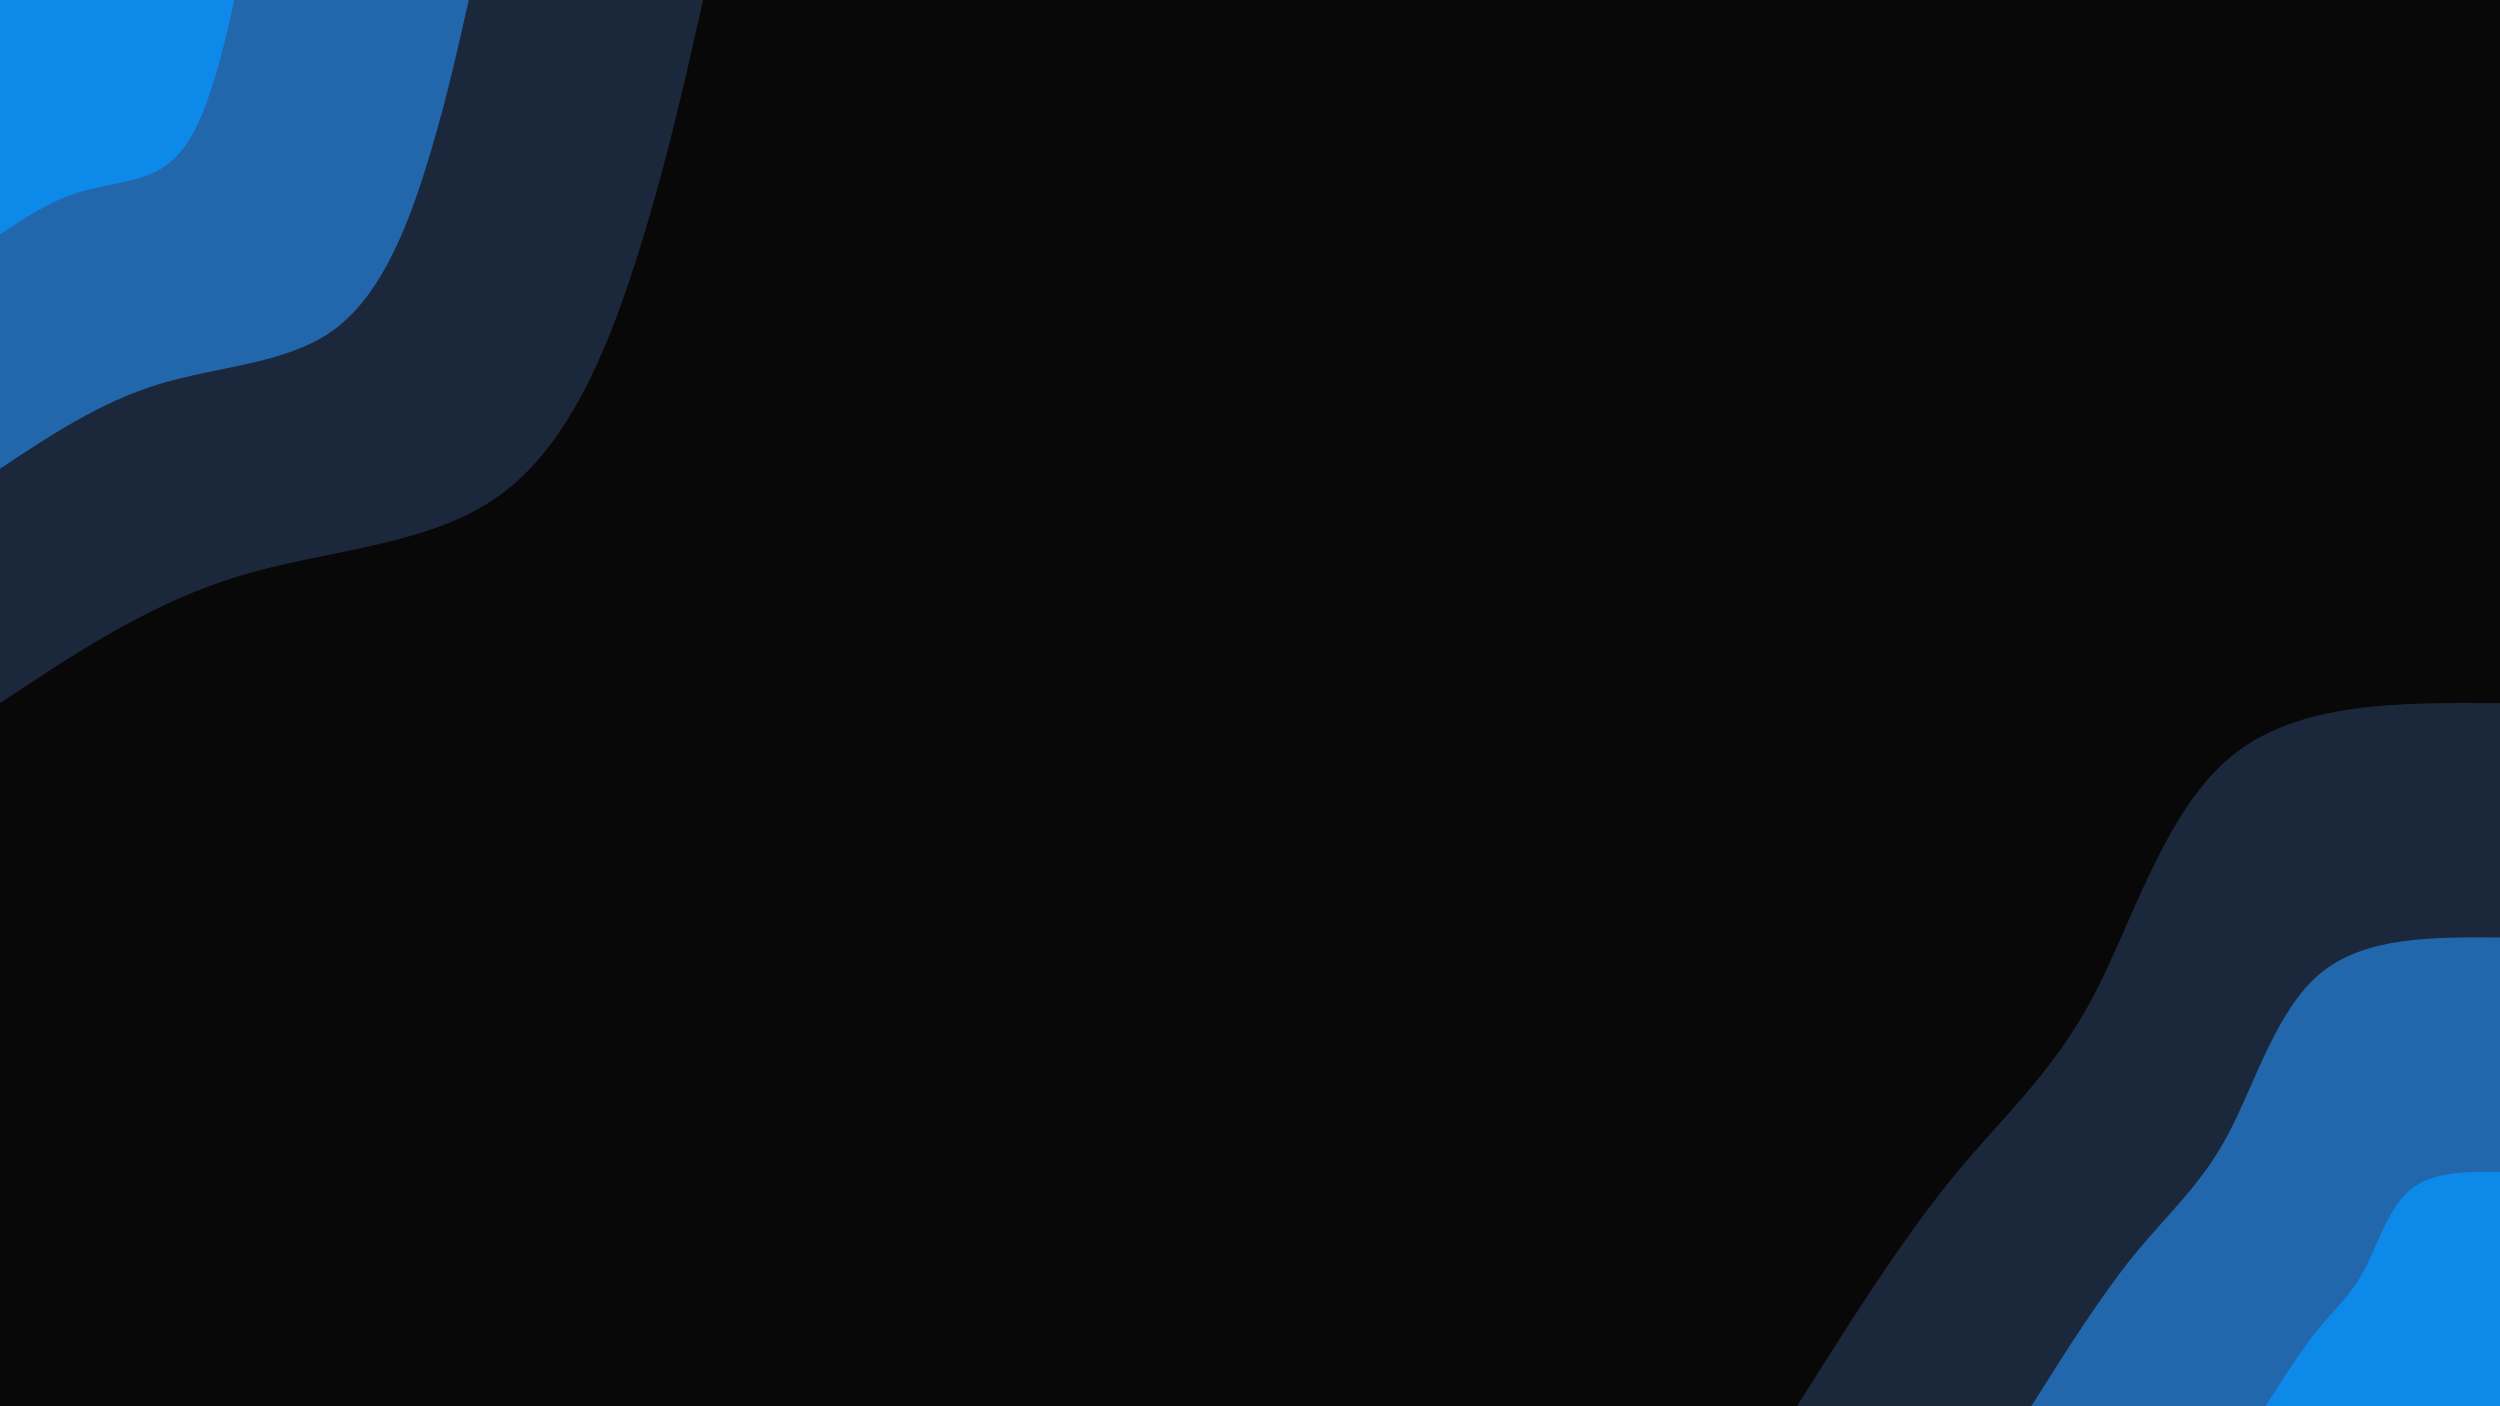 <svg id="visual" viewBox="0 0 1920 1080" width="1920" height="1080" xmlns="http://www.w3.org/2000/svg" xmlns:xlink="http://www.w3.org/1999/xlink" version="1.1"><rect x="0" y="0" width="1920" height="1080" fill="#080808"></rect><defs><linearGradient id="grad1_0" x1="43.8%" y1="100%" x2="100%" y2="0%"><stop offset="14.444%" stop-color="#0d89ea" stop-opacity="1"></stop><stop offset="85.556%" stop-color="#0d89ea" stop-opacity="1"></stop></linearGradient></defs><defs><linearGradient id="grad1_1" x1="43.8%" y1="100%" x2="100%" y2="0%"><stop offset="14.444%" stop-color="#0d89ea" stop-opacity="1"></stop><stop offset="85.556%" stop-color="#234671" stop-opacity="1"></stop></linearGradient></defs><defs><linearGradient id="grad1_2" x1="43.8%" y1="100%" x2="100%" y2="0%"><stop offset="14.444%" stop-color="#080808" stop-opacity="1"></stop><stop offset="85.556%" stop-color="#234671" stop-opacity="1"></stop></linearGradient></defs><defs><linearGradient id="grad2_0" x1="0%" y1="100%" x2="56.3%" y2="0%"><stop offset="14.444%" stop-color="#0d89ea" stop-opacity="1"></stop><stop offset="85.556%" stop-color="#0d89ea" stop-opacity="1"></stop></linearGradient></defs><defs><linearGradient id="grad2_1" x1="0%" y1="100%" x2="56.3%" y2="0%"><stop offset="14.444%" stop-color="#234671" stop-opacity="1"></stop><stop offset="85.556%" stop-color="#0d89ea" stop-opacity="1"></stop></linearGradient></defs><defs><linearGradient id="grad2_2" x1="0%" y1="100%" x2="56.3%" y2="0%"><stop offset="14.444%" stop-color="#234671" stop-opacity="1"></stop><stop offset="85.556%" stop-color="#080808" stop-opacity="1"></stop></linearGradient></defs><g transform="translate(1920, 1080)"><path d="M-540 0C-500.1 -63.3 -460.2 -126.7 -421.3 -174.5C-382.4 -222.3 -344.4 -254.7 -313.2 -313.2C-282.1 -371.8 -257.7 -456.7 -206.6 -498.9C-155.6 -541.1 -77.8 -540.5 0 -540L0 0Z" fill="#1b273b"></path><path d="M-360 0C-333.4 -42.2 -306.8 -84.5 -280.9 -116.3C-254.9 -148.2 -229.6 -169.8 -208.8 -208.8C-188.1 -247.9 -171.8 -304.5 -137.8 -332.6C-103.7 -360.7 -51.9 -360.4 0 -360L0 0Z" fill="#2266ab"></path><path d="M-180 0C-166.7 -21.1 -153.4 -42.2 -140.4 -58.2C-127.5 -74.1 -114.8 -84.9 -104.4 -104.4C-94 -123.9 -85.9 -152.2 -68.9 -166.3C-51.9 -180.4 -25.9 -180.2 0 -180L0 0Z" fill="#0d89ea"></path></g><g transform="translate(0, 0)"><path d="M540 0C525.1 66.3 510.2 132.6 487.8 202.1C465.4 271.5 435.5 344.2 381.8 381.8C328.2 419.5 250.9 422 183.3 442.5C115.7 463.1 57.9 501.5 0 540L0 0Z" fill="#1b273b"></path><path d="M360 0C350.1 44.2 340.1 88.4 325.2 134.7C310.3 181 290.3 229.5 254.6 254.6C218.8 279.6 167.3 281.3 122.2 295C77.1 308.7 38.6 334.4 0 360L0 0Z" fill="#2266ab"></path><path d="M180 0C175 22.1 170.1 44.2 162.6 67.4C155.1 90.5 145.2 114.7 127.3 127.3C109.4 139.8 83.6 140.7 61.1 147.5C38.6 154.4 19.3 167.2 0 180L0 0Z" fill="#0d89ea"></path></g></svg>